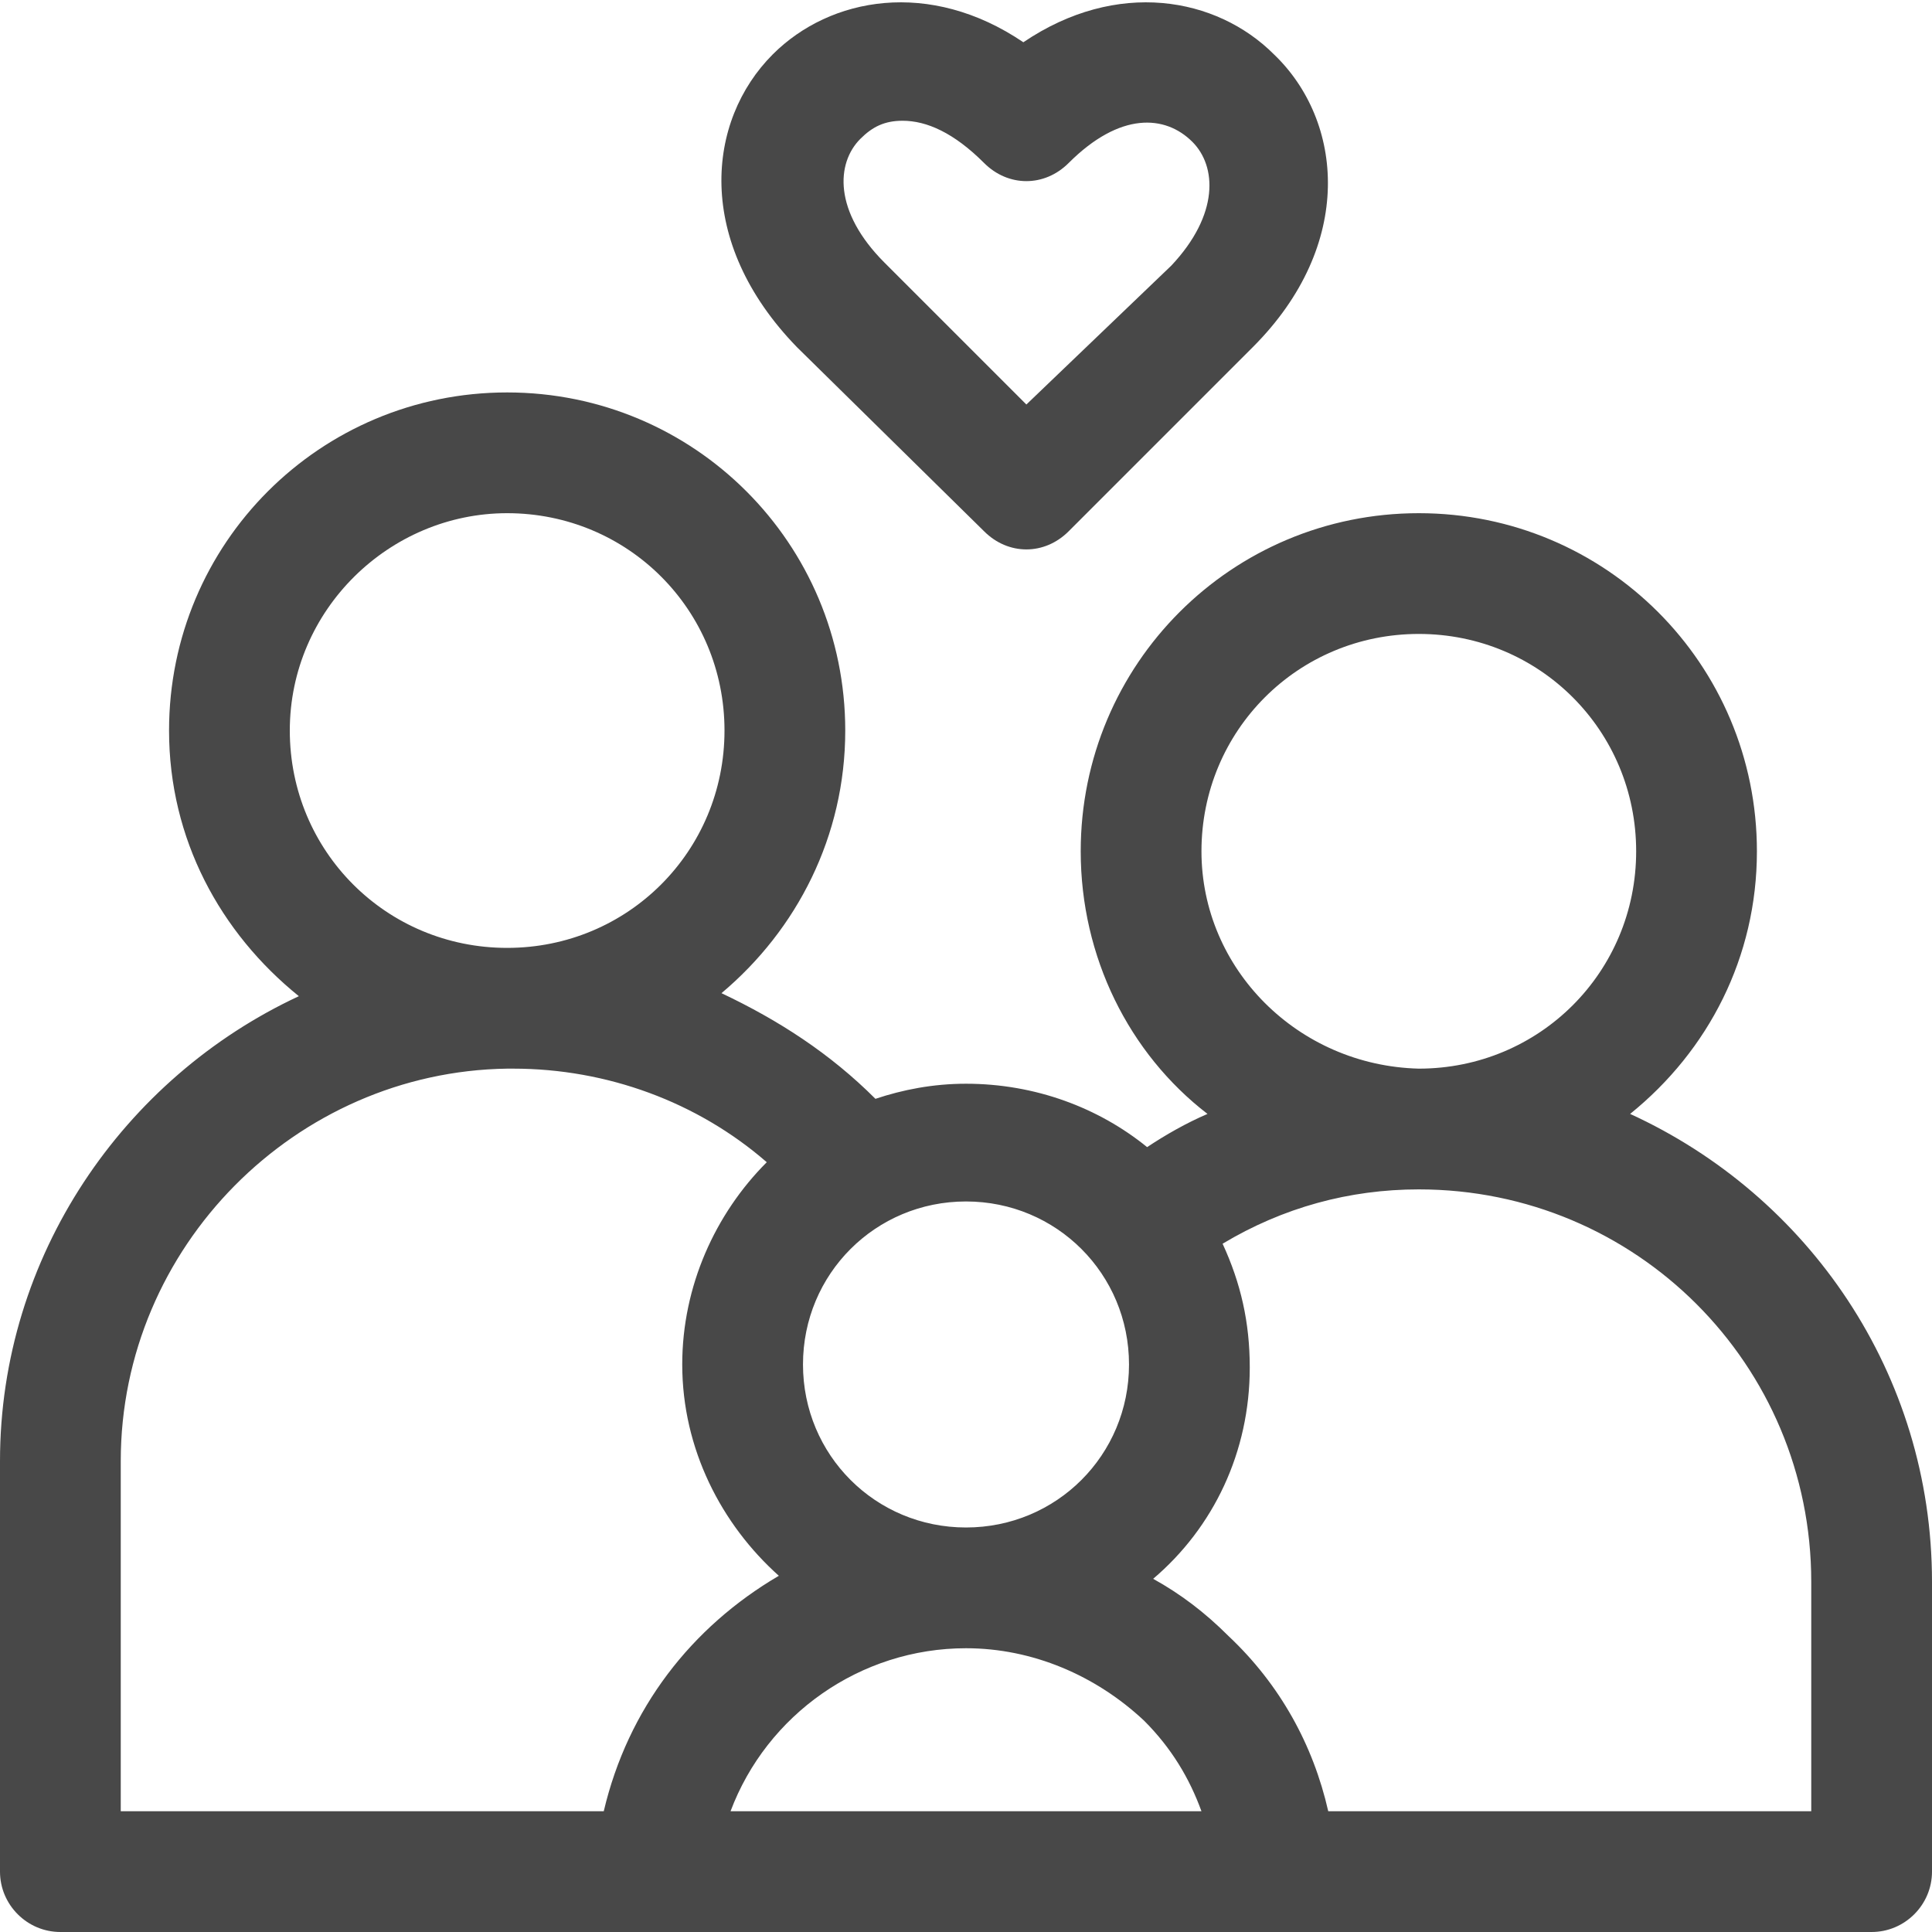 <svg width="64" height="64" viewBox="0 0 64 64" fill="none" xmlns="http://www.w3.org/2000/svg">
<g clip-path="url(#clip0_944:131)">
<path d="M54 36.9C56.6 34.8 58.2 31.7 58.2 28.2C58.2 22 53.2 17 47 17C40.8 17 35.8 22 35.8 28.2C35.8 31.7 37.4 34.9 40 36.9C39.3 37.2 38.6 37.6 38 38C36.4 36.7 34.3 35.9 32 35.9C30.9 35.9 29.9 36.1 29 36.4C27.5 34.9 25.8 33.8 23.9 32.9C26.4 30.8 28 27.7 28 24.2C28 18 23 13 16.8 13C10.6 13 5.6 18 5.6 24.2C5.6 27.8 7.3 30.9 9.9 33C4.1 35.7 0 41.6 0 48.4V62C0 63.1 0.9 64 2 64H62C63.1 64 64 63.1 64 62V52.4C64 45.5 59.9 39.6 54 36.9ZM39.8 28.2C39.8 24.2 43 21 47 21C51 21 54.2 24.2 54.2 28.2C54.2 32.2 51 35.4 47 35.4C43 35.3 39.8 32.1 39.8 28.2ZM24.2 60C25.4 56.8 28.5 54.6 32 54.6C34.2 54.6 36.3 55.5 37.9 57C38.8 57.9 39.4 58.9 39.8 60H24.2ZM37.4 45.2C37.4 48.2 35 50.6 32 50.6C29 50.6 26.6 48.2 26.6 45.2C26.6 42.2 29 39.8 32 39.8C35 39.8 37.4 42.2 37.4 45.2ZM16.8 17C20.8 17 24 20.2 24 24.2C24 28.2 20.8 31.4 16.8 31.4C12.8 31.4 9.6 28.2 9.6 24.2C9.6 20.2 12.9 17 16.8 17ZM4 48.4C4 41.3 9.8 35.5 16.8 35.4H17C20.1 35.4 23.1 36.5 25.4 38.5C23.7 40.2 22.6 42.6 22.6 45.2C22.6 48 23.9 50.5 25.8 52.2C22.9 53.9 20.8 56.6 20 60H4V48.4ZM60 60H44C43.5 57.8 42.4 55.8 40.7 54.2C39.9 53.4 39.1 52.8 38.2 52.3C40.2 50.6 41.4 48.1 41.4 45.3C41.4 43.8 41.1 42.5 40.5 41.2C42.5 40 44.7 39.4 47 39.4C54.2 39.4 60 45.2 60 52.4V60Z" fill="#484848"/>
<path d="M32.6 17.6C33 18 33.5 18.2 34 18.2C34.5 18.2 35 18 35.4 17.6L41.5 11.5C44.9 8.1 44.5 4 42.2 1.8C40.3 -0.1 37 -0.7 33.9 1.4C30.8 -0.7 27.5 -0.1 25.6 1.8C23.4 4 23 8 26.4 11.5L32.6 17.6ZM28.5 4.6C28.9 4.2 29.3 4 29.9 4C30.7 4 31.6 4.4 32.6 5.4C33.4 6.2 34.6 6.2 35.4 5.4C37.1 3.7 38.6 3.8 39.5 4.7C40.3 5.5 40.4 7.1 38.8 8.8L34 13.4L29.3 8.7C27.6 7 27.7 5.4 28.5 4.6Z" fill="#484848"/>
</g>
<defs>
<clipPath id="clip0_944:131">
<rect width="64" height="64" fill="white"/>
</clipPath>
</defs>
</svg>
